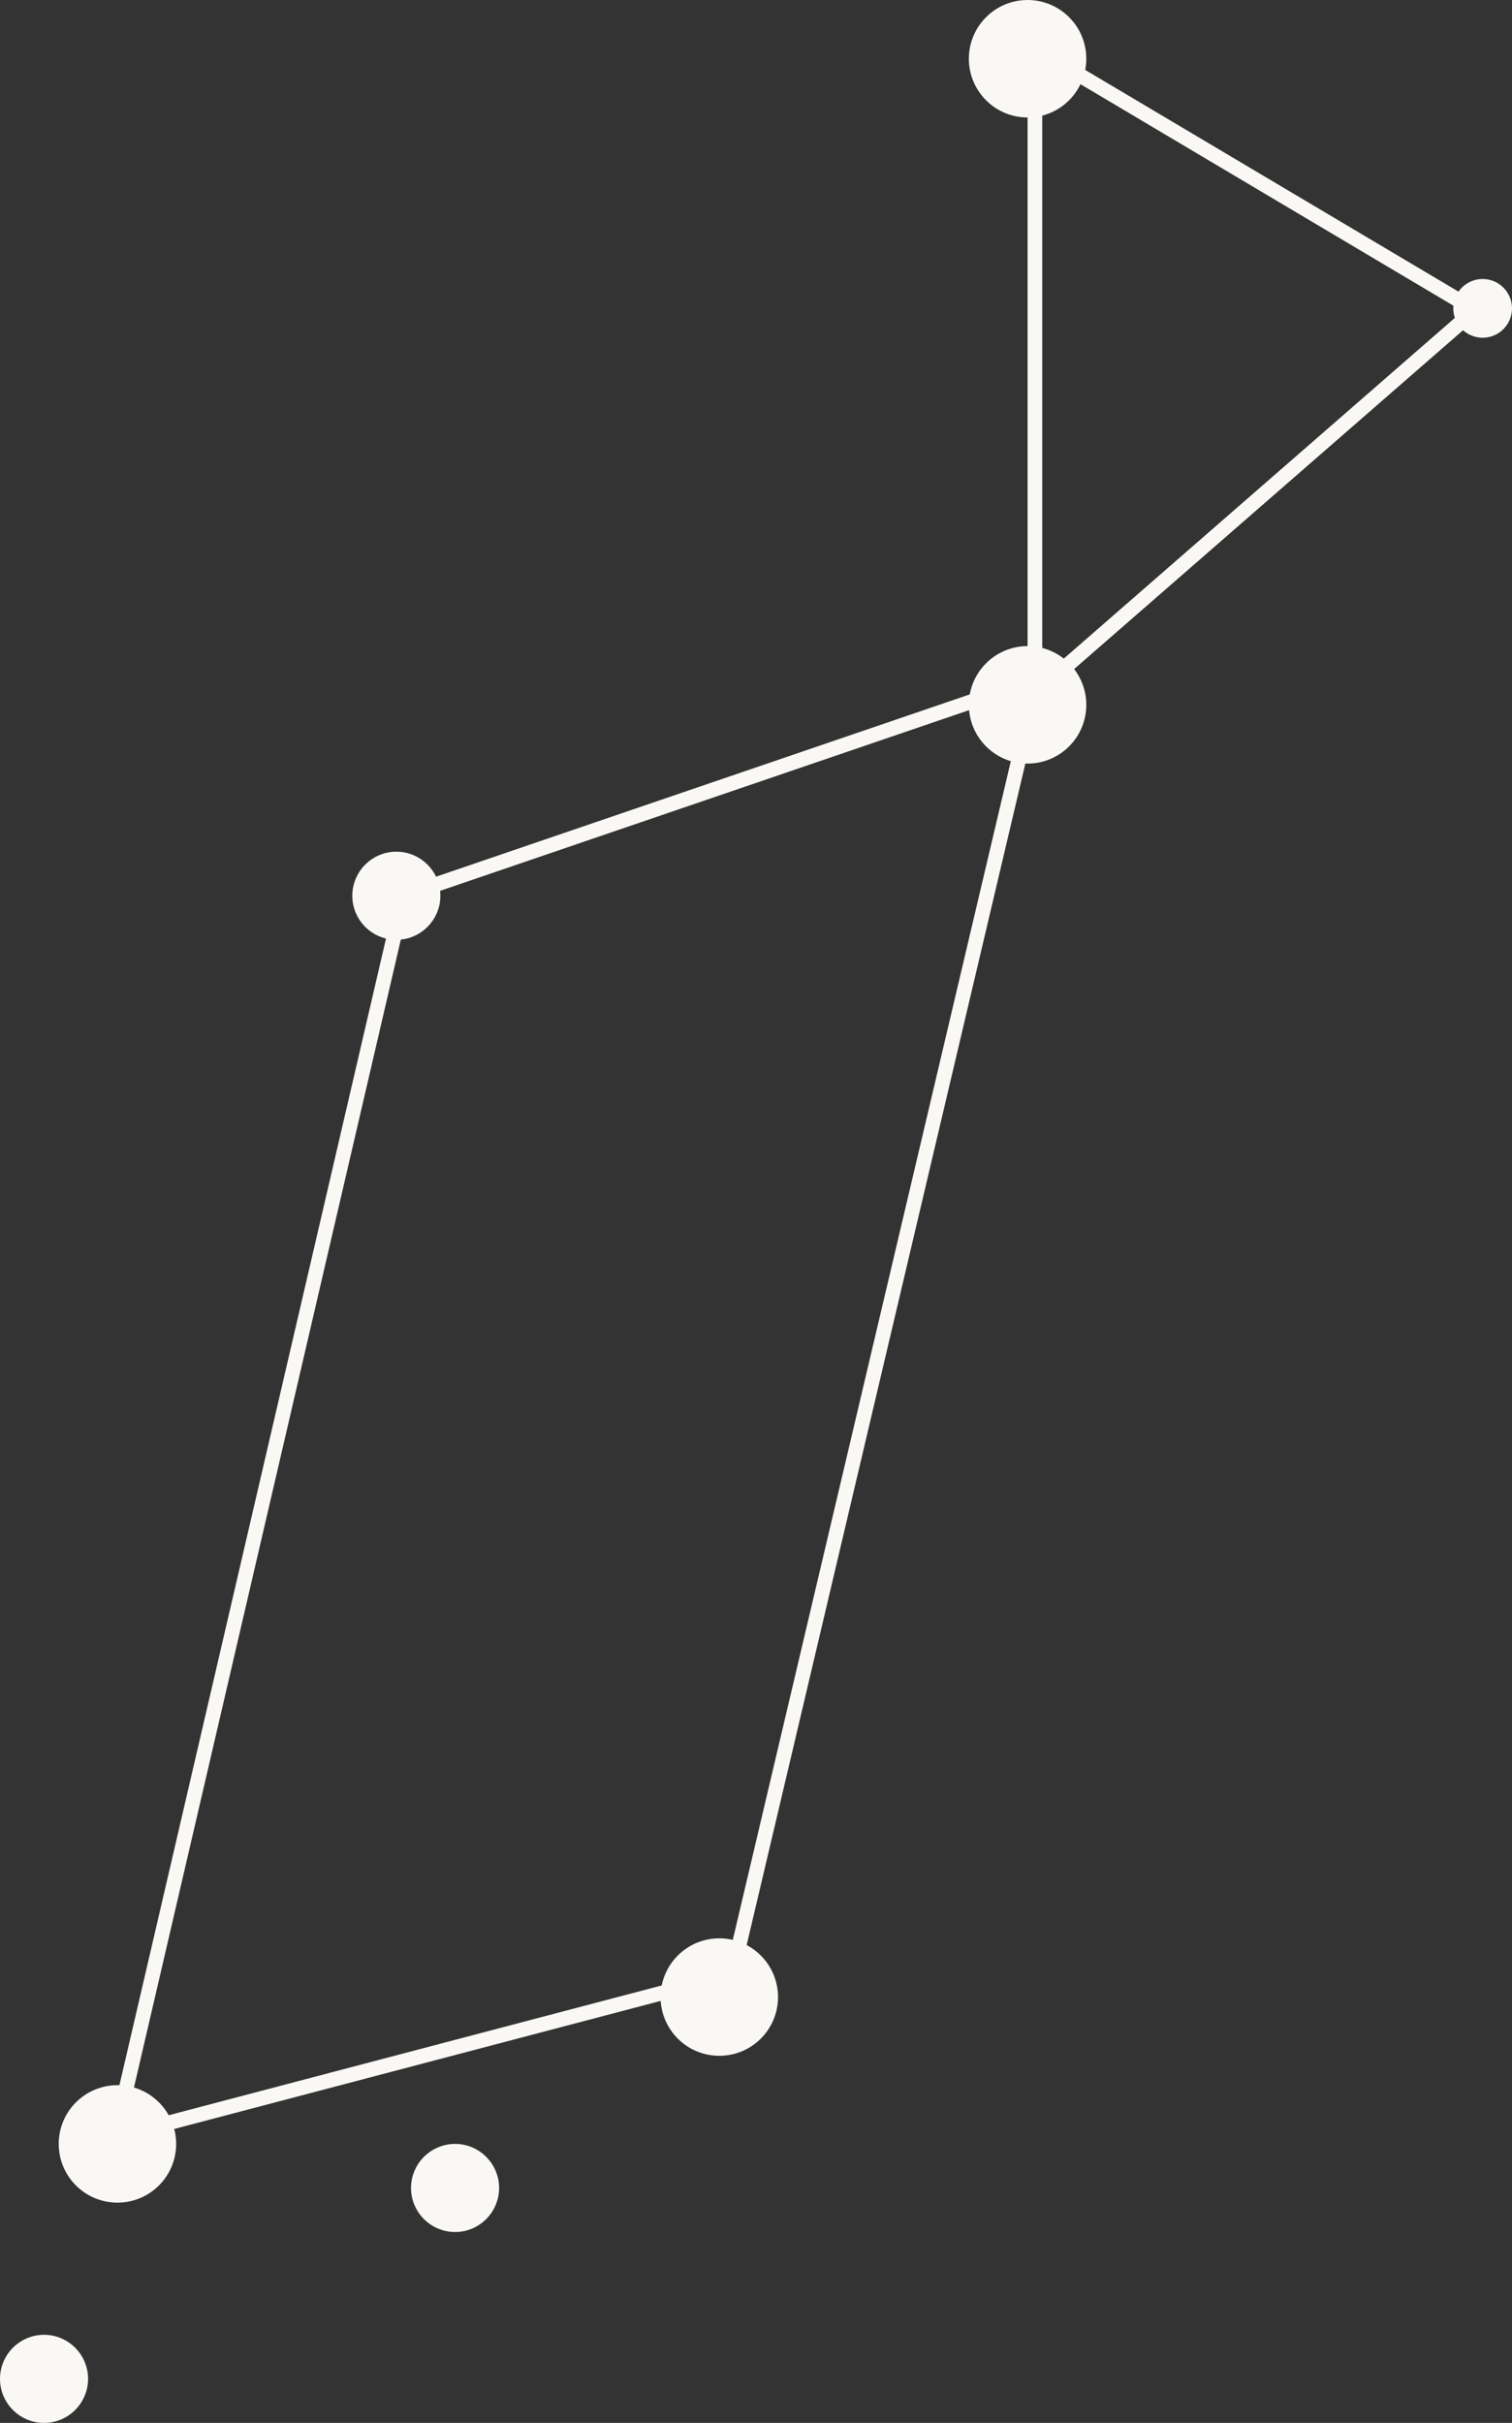 <svg width="103" height="165" viewBox="0 0 103 165" fill="none" xmlns="http://www.w3.org/2000/svg">
<rect x="0" y="0" width="103" height="165" fill="#333333" stroke="none"/>
<g clip-path="url(#clip0_1457_104762)">
<circle cx="70" cy="4" r="3.5" fill="#FAF8F5" stroke="#FAF8F5"/>
<circle cx="101" cy="21" r="1.5" fill="#FAF8F5" stroke="#FAF8F5"/>
<circle cx="70" cy="48" r="3.5" fill="#FAF8F5" stroke="#FAF8F5"/>
<circle cx="27" cy="61" r="2.5" fill="#FAF8F5" stroke="#FAF8F5"/>
<circle cx="49" cy="136" r="3.5" fill="#FAF8F5" stroke="#FAF8F5"/>
<circle cx="31" cy="149" r="2.5" fill="#FAF8F5" stroke="#FAF8F5"/>
<circle cx="8" cy="146" r="3.5" fill="#FAF8F5" stroke="#FAF8F5"/>
<circle cx="3" cy="162" r="2.5" fill="#FAF8F5" stroke="#FAF8F5"/>
<line x1="70.487" y1="47.115" x2="49.487" y2="136.115" stroke="#FAF8F5"/>
<line x1="7.873" y1="145.516" x2="45.873" y2="135.516" stroke="#FAF8F5"/>
<line x1="7.513" y1="146.887" x2="27.513" y2="60.887" stroke="#FAF8F5"/>
<line x1="28.838" y1="60.527" x2="69.838" y2="46.527" stroke="#FAF8F5"/>
<line x1="70.5" y1="2" x2="70.5" y2="47" stroke="#FAF8F5"/>
<line x1="101.328" y1="20.377" x2="70.328" y2="47.377" stroke="#FAF8F5"/>
<line x1="69.255" y1="2.57" x2="101.255" y2="21.57" stroke="#FAF8F5"/>
</g>
<defs>
<clipPath id="clip0_1457_104762">
<rect width="103" height="165" fill="white"/>
</clipPath>
</defs>
</svg>
